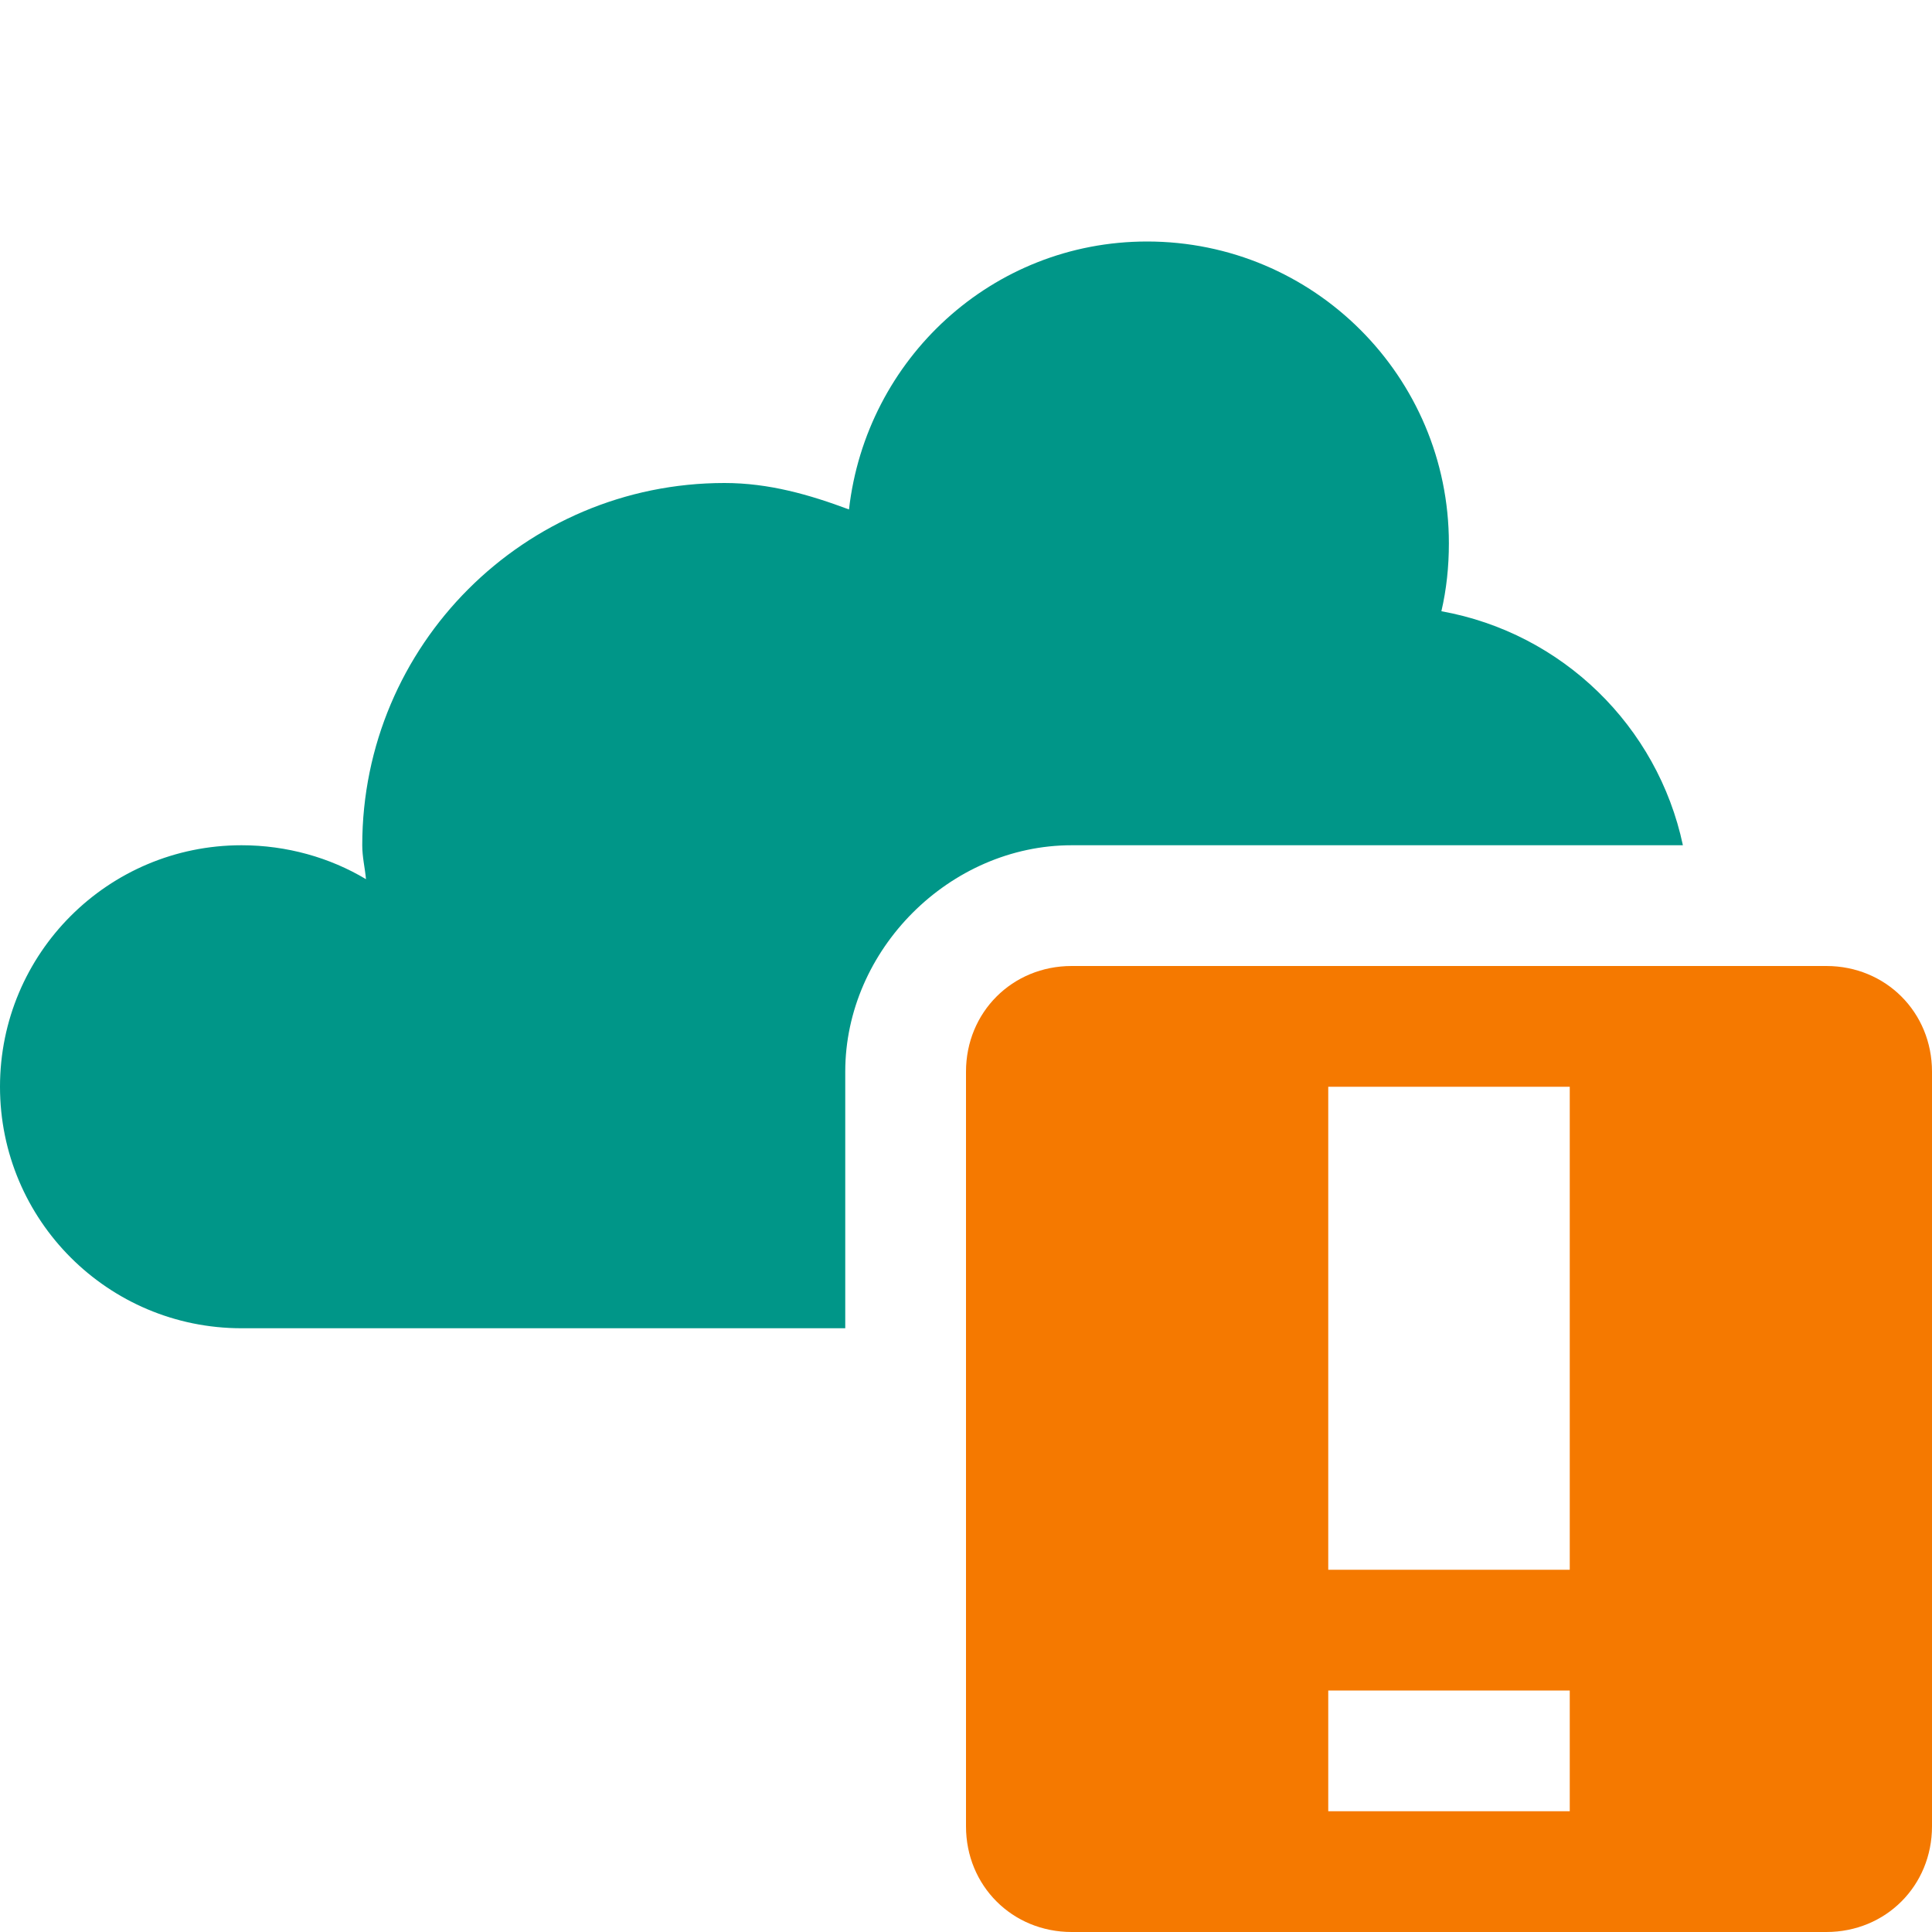 <?xml version='1.0' encoding='UTF-8' standalone='no'?>
<!-- Created with Inkscape (http://www.inkscape.org/) -->

<svg xmlns:cc='http://creativecommons.org/ns#' xmlns:dc='http://purl.org/dc/elements/1.1/' sodipodi:docname='weather-severe-alert-symbolic.svg' height='16' id='svg7384' xmlns:inkscape='http://www.inkscape.org/namespaces/inkscape' xmlns:rdf='http://www.w3.org/1999/02/22-rdf-syntax-ns#' xmlns:sodipodi='http://sodipodi.sourceforge.net/DTD/sodipodi-0.dtd' xmlns:svg='http://www.w3.org/2000/svg' inkscape:version='0.48.4 r9939' version='1.1' width='16' xmlns='http://www.w3.org/2000/svg'>
  <sodipodi:namedview inkscape:bbox-nodes='false' inkscape:bbox-paths='true' bordercolor='#666666' borderopacity='1' inkscape:current-layer='layer9' inkscape:cx='-28.715991' inkscape:cy='-361.9103' gridtolerance='10' inkscape:guide-bbox='true' guidetolerance='10' id='namedview88' inkscape:object-nodes='false' inkscape:object-paths='false' objecttolerance='10' pagecolor='#3a3b39' inkscape:pageopacity='1' inkscape:pageshadow='2' showborder='false' showgrid='false' showguides='true' inkscape:snap-bbox='true' inkscape:snap-bbox-midpoints='false' inkscape:snap-global='true' inkscape:snap-grids='true' inkscape:snap-nodes='true' inkscape:snap-others='false' inkscape:snap-to-guides='true' inkscape:window-height='702' inkscape:window-maximized='1' inkscape:window-width='1366' inkscape:window-x='0' inkscape:window-y='27' inkscape:zoom='1'>
    <inkscape:grid empspacing='2' enabled='true' id='grid4866' originx='-60px' originy='60px' snapvisiblegridlinesonly='true' spacingx='1px' spacingy='1px' type='xygrid' visible='true'/>
    <inkscape:grid color='#000000' empcolor='#000000' empopacity='0' empspacing='4' enabled='true' id='grid5968' opacity='0.125' originx='-60px' originy='60px' snapvisiblegridlinesonly='true' spacingx='0.5px' spacingy='0.5px' type='xygrid' visible='true'/>
  </sodipodi:namedview>
  <title id='title9167'>Gnome Symbolic Icon Theme</title>
  <defs id='defs7386'/>
  <g inkscape:groupmode='layer' id='layer9' inkscape:label='status' style='display:inline' transform='translate(-301,-277)'>

    <path inkscape:connector-curvature='0' d='m 310.5,279 c -1.284,0 -2.327,0.973 -2.469,2.219 C 307.704,281.097 307.369,281 307,281 c -1.657,0 -3,1.343 -3,3 0,0.098 0.022,0.185 0.031,0.281 C 303.732,284.102 303.375,284 303,284 c -1.105,0 -2,0.895 -2,2 0,1.105 0.895,2 2,2 l 5,0 0,-2.125 c 0,-1.01 0.865,-1.875 1.875,-1.875 l 5.062,0 c -0.209,-0.986 -0.999,-1.758 -2,-1.938 0.042,-0.181 0.062,-0.368 0.062,-0.562 0,-1.381 -1.119,-2.5 -2.5,-2.5 z' id='path5094-5-04-4-6-4-8-1' style='color:#000000;fill:#009688;fill-opacity:1;stroke:none;stroke-width:2.4;marker:none;visibility:visible;display:inline;overflow:visible;enable-background:accumulate'/>
    <path class='warning' inkscape:connector-curvature='0' d='m 309.875,285 c -0.492,0 -0.875,0.383 -0.875,0.875 l 0,6.25 c 0,0.492 0.383,0.875 0.875,0.875 l 6.25,0 c 0.492,0 0.875,-0.383 0.875,-0.875 l 0,-6.25 c 0,-0.492 -0.383,-0.875 -0.875,-0.875 l -6.25,0 z m 2.125,1 2,0 0,4 -2,0 0,-4 z m 0,5 2,0 0,1 -2,0 0,-1 z' id='path10898-2' sodipodi:nodetypes='ccccccccccccccccccc' style='color:#90A4AE;fill:#f57900;fill-opacity:1;fill-rule:nonzero;stroke:none;stroke-width:2;marker:none;visibility:visible;display:inline;overflow:visible'/>
  </g>
  <g inkscape:groupmode='layer' id='layer10' inkscape:label='devices' style='display:inline' transform='translate(-301,-277)'/>
  <g inkscape:groupmode='layer' id='layer11' inkscape:label='apps' transform='translate(-301,-277)'/>
  <g inkscape:groupmode='layer' id='layer13' inkscape:label='places' style='display:inline' transform='translate(-301,-277)'/>
  <g inkscape:groupmode='layer' id='layer14' inkscape:label='mimetypes' transform='translate(-301,-277)'/>
  <g inkscape:groupmode='layer' id='layer15' inkscape:label='emblems' style='display:inline' transform='translate(-301,-277)'/>
  <g inkscape:groupmode='layer' id='g71291' inkscape:label='emotes' style='display:inline' transform='translate(-301,-277)'/>
  <g inkscape:groupmode='layer' id='g4953' inkscape:label='categories' style='display:inline' transform='translate(-301,-277)'/>
  <g inkscape:groupmode='layer' id='layer12' inkscape:label='actions' style='display:inline' transform='translate(-301,-277)'/>
</svg>
